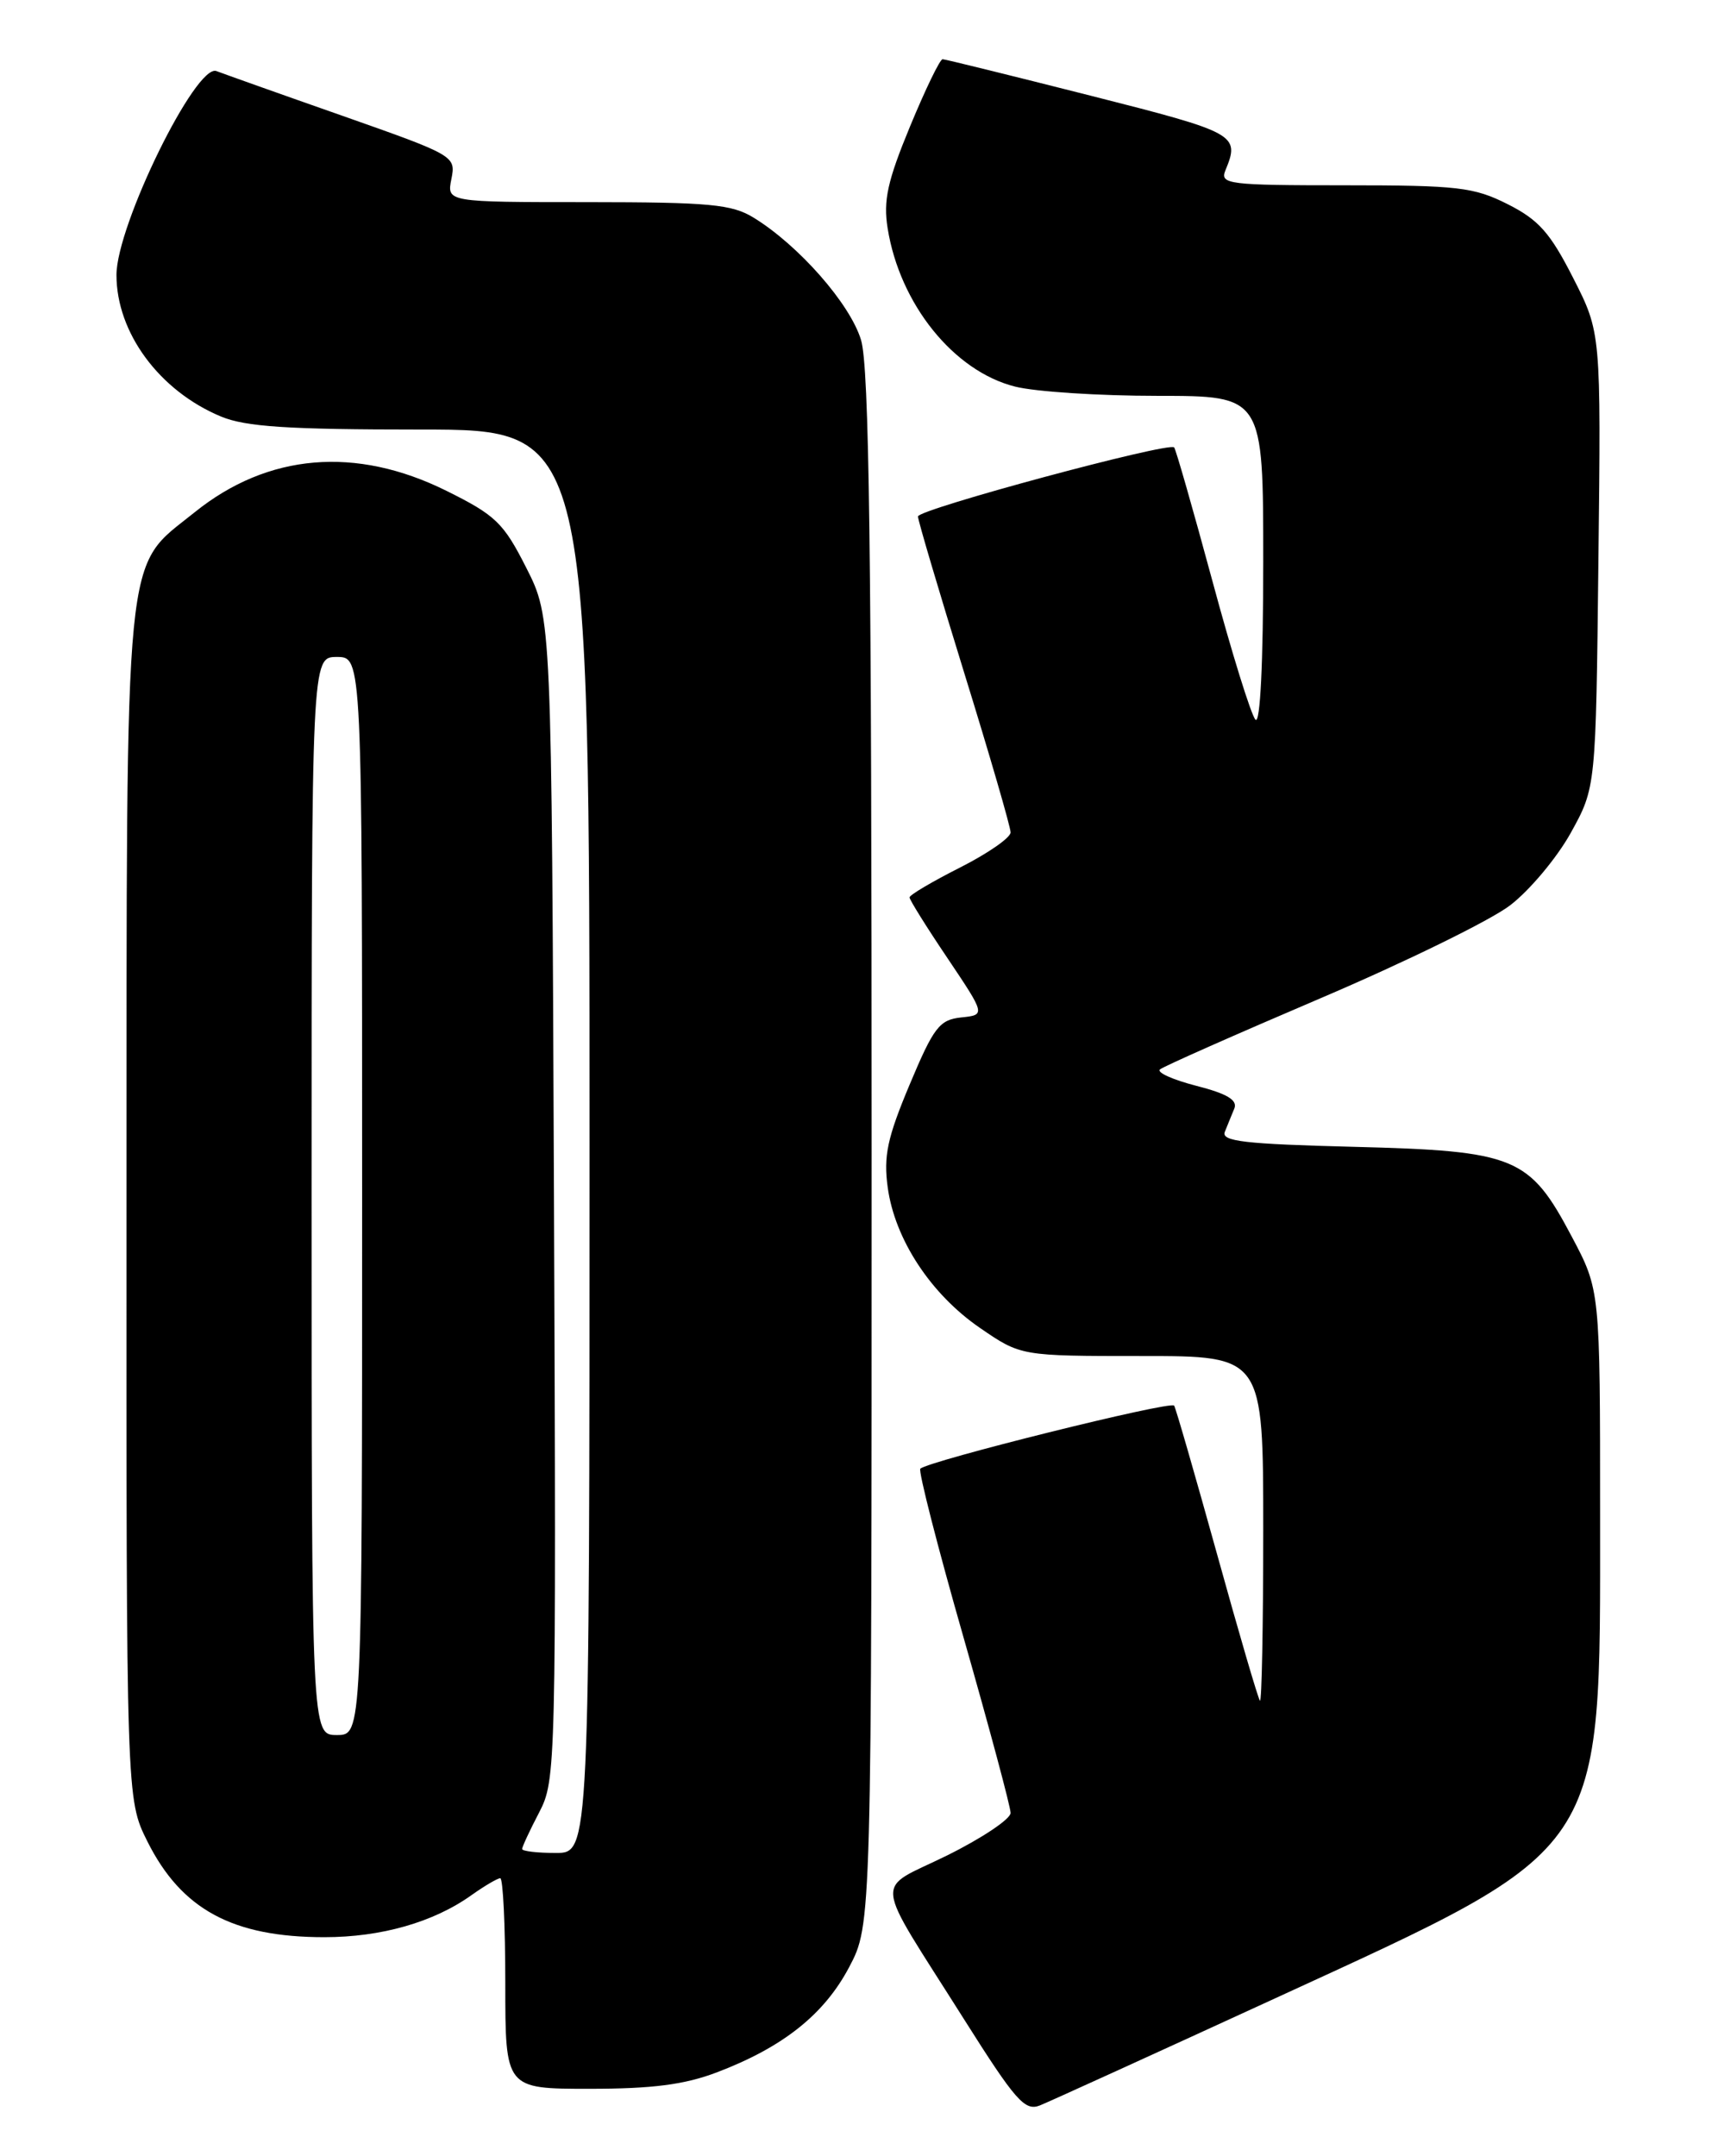 <?xml version="1.0" encoding="UTF-8" standalone="no"?>
<!DOCTYPE svg PUBLIC "-//W3C//DTD SVG 1.1//EN" "http://www.w3.org/Graphics/SVG/1.1/DTD/svg11.dtd" >
<svg xmlns="http://www.w3.org/2000/svg" xmlns:xlink="http://www.w3.org/1999/xlink" version="1.1" viewBox="0 0 204 256">
 <g >
 <path fill="currentColor"
d=" M 151.50 237.22 C 191.01 219.06 190.00 220.57 190.00 179.91 C 190.00 153.17 190.00 153.17 186.64 146.83 C 181.61 137.32 179.97 136.65 160.72 136.16 C 147.76 135.83 144.98 135.51 145.44 134.38 C 145.75 133.62 146.25 132.37 146.57 131.61 C 146.97 130.61 145.70 129.85 142.06 128.92 C 139.27 128.20 137.32 127.33 137.74 126.97 C 138.16 126.61 146.73 122.82 156.78 118.53 C 166.84 114.24 176.97 109.28 179.30 107.50 C 181.63 105.72 184.88 101.84 186.52 98.88 C 189.50 93.50 189.50 93.50 189.80 66.50 C 190.11 39.50 190.11 39.50 186.80 33.00 C 184.08 27.65 182.71 26.10 179.04 24.25 C 175.01 22.22 173.14 22.00 159.68 22.00 C 145.89 22.00 144.84 21.87 145.50 20.25 C 147.26 15.98 146.89 15.77 129.50 11.36 C 120.15 8.99 112.24 7.04 111.93 7.03 C 111.62 7.01 109.88 10.61 108.06 15.01 C 105.38 21.49 104.87 23.81 105.40 27.10 C 106.84 36.11 113.25 44.07 120.53 45.90 C 122.93 46.51 130.54 47.00 137.44 47.00 C 150.00 47.00 150.00 47.00 150.00 66.70 C 150.00 78.71 149.64 86.03 149.08 85.45 C 148.57 84.93 146.27 77.53 143.97 69.00 C 141.66 60.47 139.62 53.33 139.42 53.12 C 138.80 52.44 109.00 60.47 109.00 61.32 C 109.00 61.77 111.48 70.14 114.50 79.91 C 117.53 89.69 120.00 98.20 120.00 98.83 C 120.00 99.46 117.30 101.33 114.00 103.00 C 110.70 104.67 108.00 106.26 108.00 106.55 C 108.00 106.83 110.03 110.09 112.52 113.78 C 117.03 120.50 117.03 120.50 114.13 120.80 C 111.55 121.08 110.88 121.94 108.01 128.78 C 105.36 135.09 104.90 137.26 105.41 140.98 C 106.25 147.14 110.52 153.65 116.36 157.66 C 121.22 161.00 121.22 161.00 135.61 161.00 C 150.00 161.00 150.00 161.00 150.00 181.67 C 150.00 193.03 149.82 202.15 149.61 201.92 C 149.39 201.69 147.10 193.85 144.51 184.50 C 141.91 175.15 139.63 167.22 139.42 166.89 C 139.06 166.28 110.21 173.46 109.28 174.38 C 109.03 174.64 111.33 183.65 114.41 194.40 C 117.48 205.15 120.00 214.53 120.00 215.25 C 120.00 215.97 116.61 218.24 112.47 220.29 C 103.72 224.61 103.49 222.34 114.47 239.74 C 120.58 249.42 121.69 250.68 123.47 249.98 C 124.59 249.53 137.20 243.79 151.50 237.22 Z  M 85.12 246.05 C 92.98 243.06 97.86 239.18 100.83 233.56 C 103.50 228.50 103.50 228.50 103.50 136.50 C 103.50 65.39 103.21 43.56 102.24 40.36 C 100.94 36.07 94.85 29.14 89.50 25.85 C 86.90 24.25 84.27 24.01 69.78 24.00 C 53.05 24.00 53.05 24.00 53.60 21.25 C 54.14 18.53 54.01 18.45 40.72 13.77 C 33.33 11.18 26.57 8.77 25.70 8.44 C 23.27 7.51 13.83 26.76 13.83 32.65 C 13.83 39.50 18.92 46.40 26.23 49.45 C 29.16 50.67 34.15 51.00 49.97 51.00 C 70.00 51.00 70.00 51.00 70.00 135.50 C 70.00 220.00 70.00 220.00 66.00 220.00 C 63.80 220.00 62.00 219.79 62.00 219.53 C 62.00 219.27 62.91 217.31 64.03 215.17 C 66.01 211.36 66.05 209.92 65.78 142.32 C 65.50 73.36 65.50 73.36 62.50 67.43 C 59.79 62.08 58.87 61.18 53.00 58.27 C 42.25 52.94 31.80 53.83 23.13 60.81 C 14.61 67.68 15.05 63.20 15.02 143.05 C 15.00 213.61 15.00 213.61 17.49 218.61 C 21.53 226.70 27.61 230.00 38.52 230.00 C 45.25 230.00 51.47 228.23 55.97 225.02 C 57.53 223.91 59.08 223.00 59.40 223.00 C 59.73 223.00 60.00 228.62 60.00 235.50 C 60.00 248.00 60.00 248.00 69.99 248.00 C 77.48 248.00 81.27 247.51 85.12 246.05 Z  M 37.00 142.00 C 37.00 78.00 37.00 78.00 40.00 78.00 C 43.00 78.00 43.00 78.00 43.00 142.00 C 43.00 206.00 43.00 206.00 40.00 206.00 C 37.00 206.00 37.00 206.00 37.00 142.00 Z "/>
</g>
</svg>